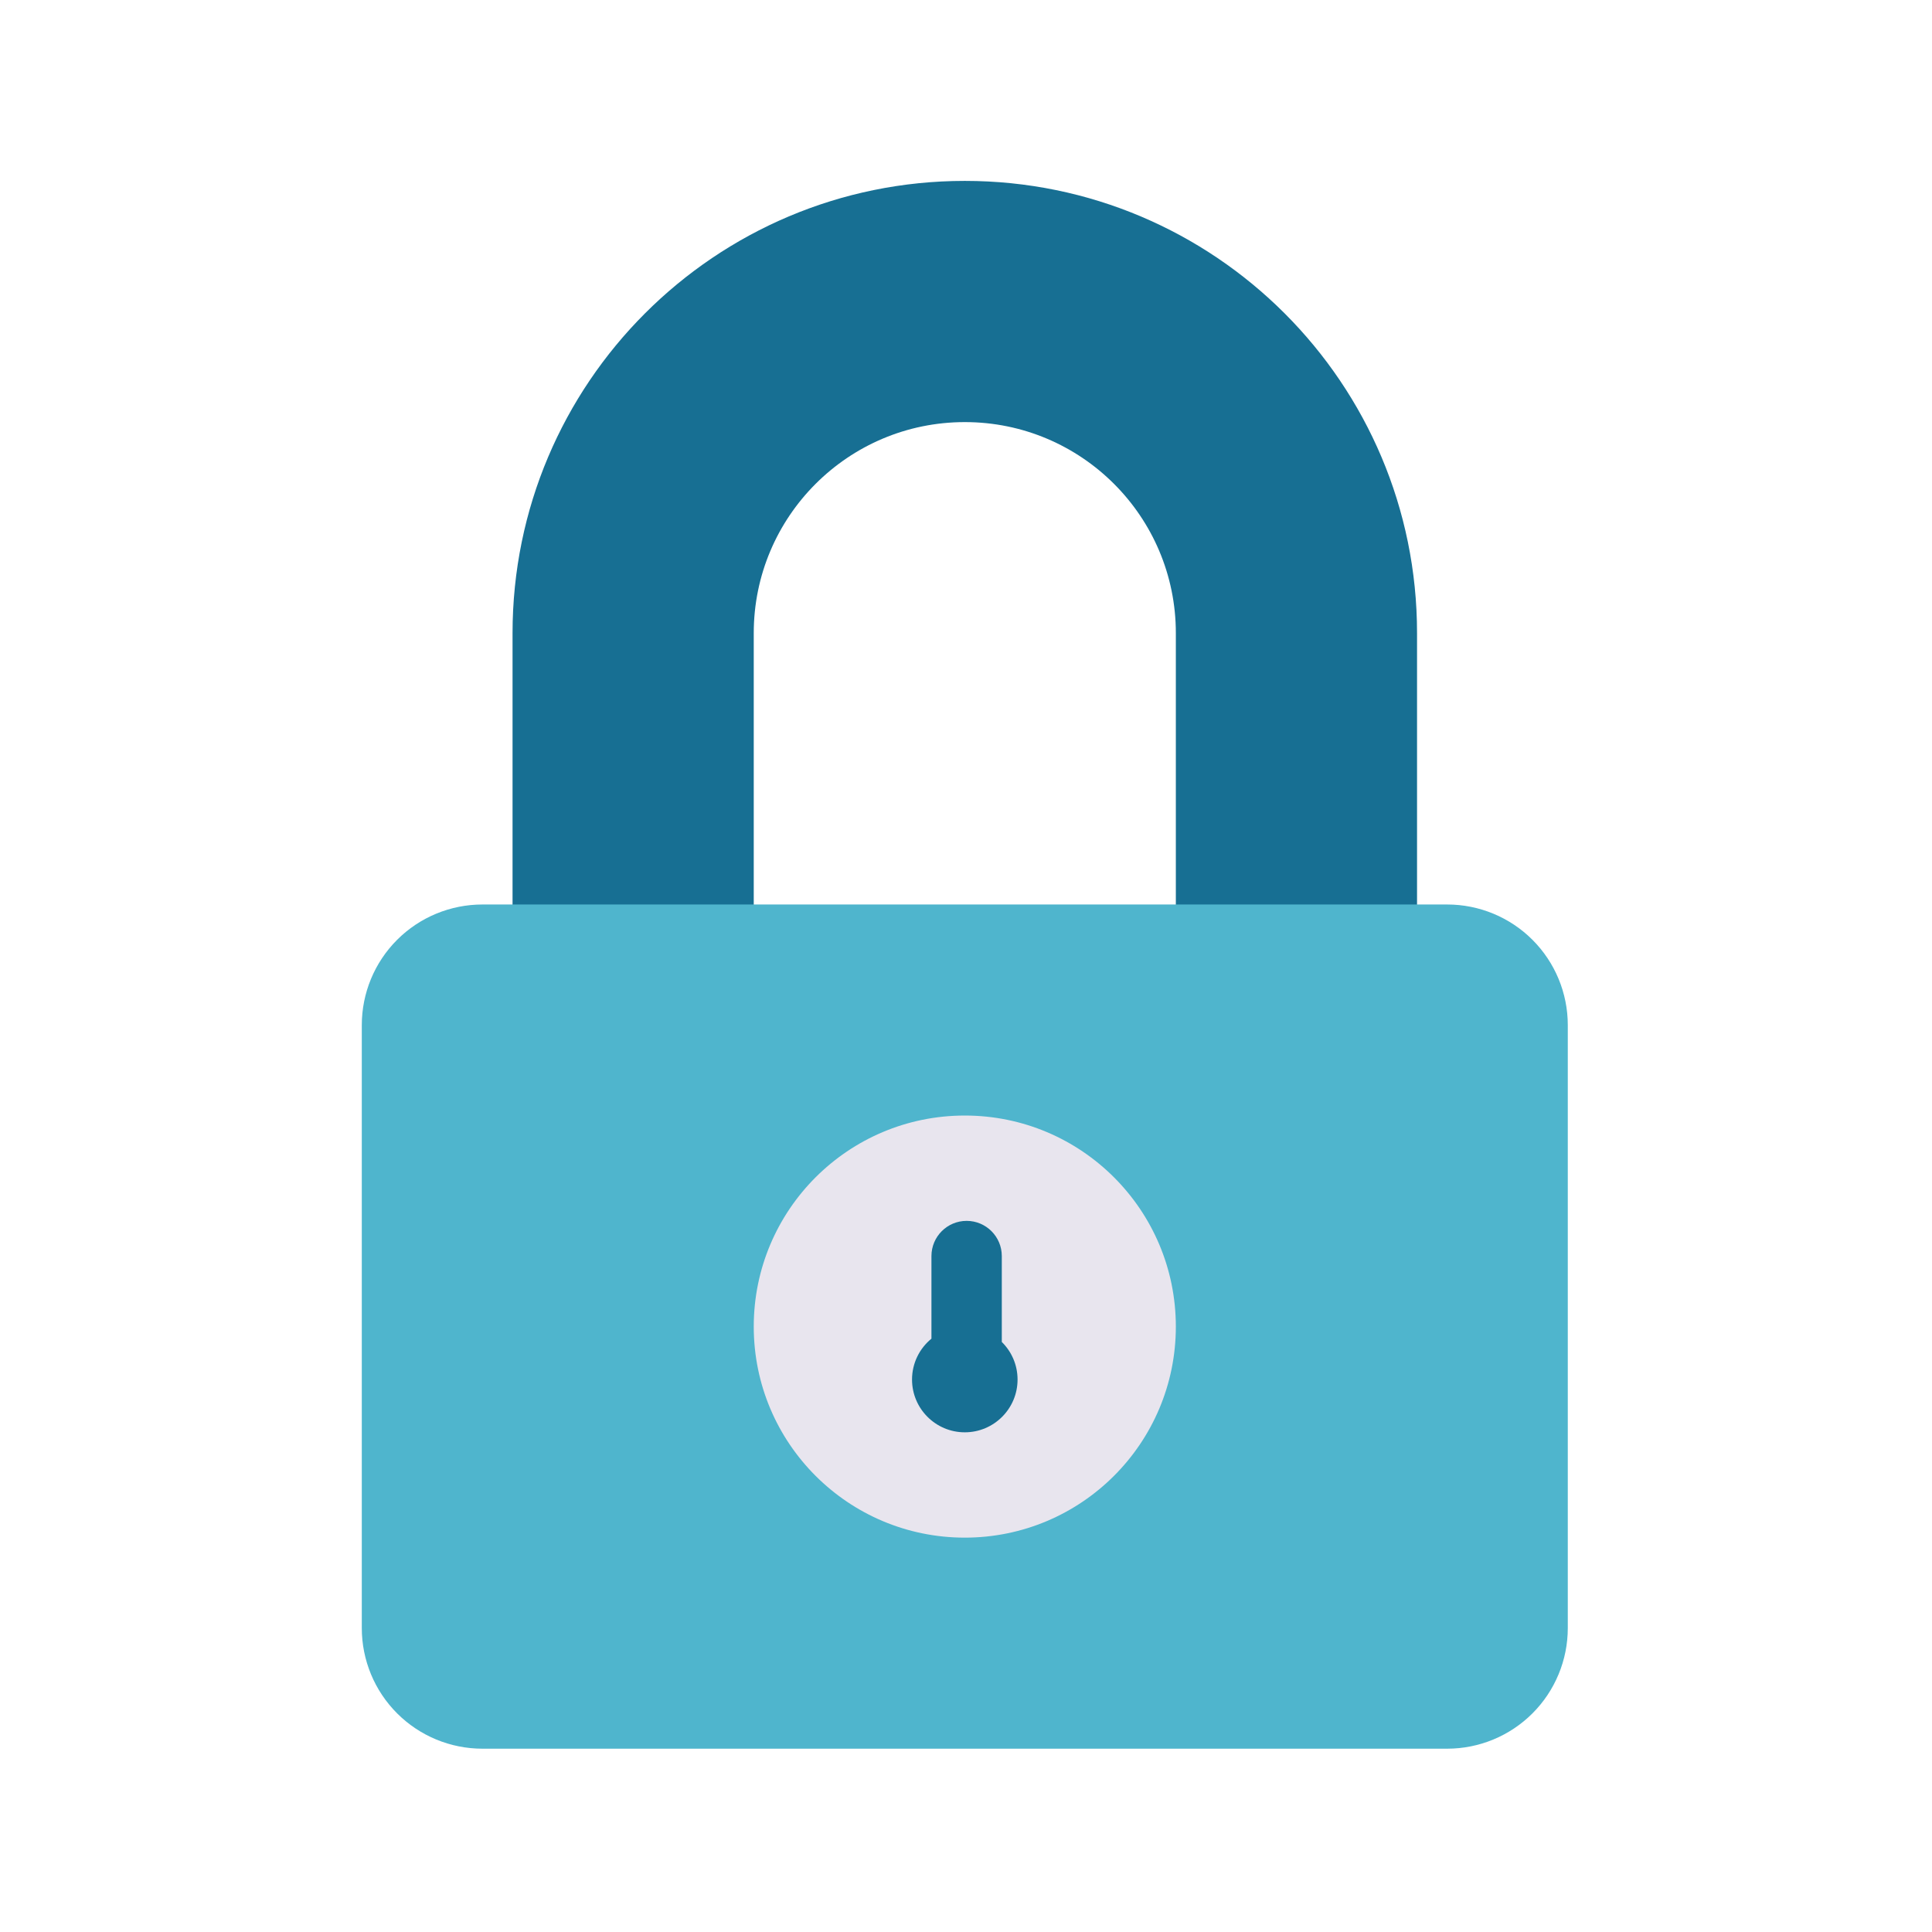 <svg clip-rule="evenodd" fill-rule="evenodd" height="512" stroke-linejoin="round" stroke-miterlimit="2" viewBox="0 0 356 356" width="512" xmlns="http://www.w3.org/2000/svg" xmlns:serif="http://www.serif.com/"><g id="Exp-8.-F2" serif:id="Exp 8. F2"><g><path d="m261.111 166.667v-50.011c0-46.018-37.305-83.323-83.322-83.323-.004 0-.008 0-.011 0-46.024 0-83.334 37.31-83.334 83.334v50c0 12.264 9.958 22.222 22.223 22.222 12.264 0 22.222-9.958 22.222-22.222 0 0 0-24.193 0-50 0-21.478 17.411-38.889 38.889-38.889h.011c21.471 0 38.878 17.406 38.878 38.878v50.011c0 12.264 9.957 22.222 22.222 22.222s22.222-9.958 22.222-22.222z" fill="#176f93"/><path d="m288.889 188.889c0-5.894-2.341-11.546-6.509-15.714-4.167-4.167-9.82-6.508-15.713-6.508-42.578 0-135.2 0-177.778 0-5.894 0-11.546 2.341-15.714 6.508-4.167 4.168-6.508 9.82-6.508 15.714v111.111c0 5.894 2.341 11.546 6.508 15.713 4.168 4.168 9.82 6.509 15.714 6.509h177.778c5.893 0 11.546-2.341 15.713-6.509 4.168-4.167 6.509-9.819 6.509-15.713 0-29.568 0-81.543 0-111.111z" fill="#4fb5cd"/><circle cx="177.778" cy="244.444" fill="#e8e5ee" r="38.889"/><path d="m171.633 246.671v-15.226c0-3.577 2.905-6.481 6.482-6.481s6.481 2.904 6.481 6.481v15.83c1.792 1.764 2.904 4.217 2.904 6.928 0 5.366-4.356 9.722-9.722 9.722s-9.722-4.356-9.722-9.722c0-3.036 1.394-5.749 3.577-7.532z" fill="#176f93"/></g></g></svg>